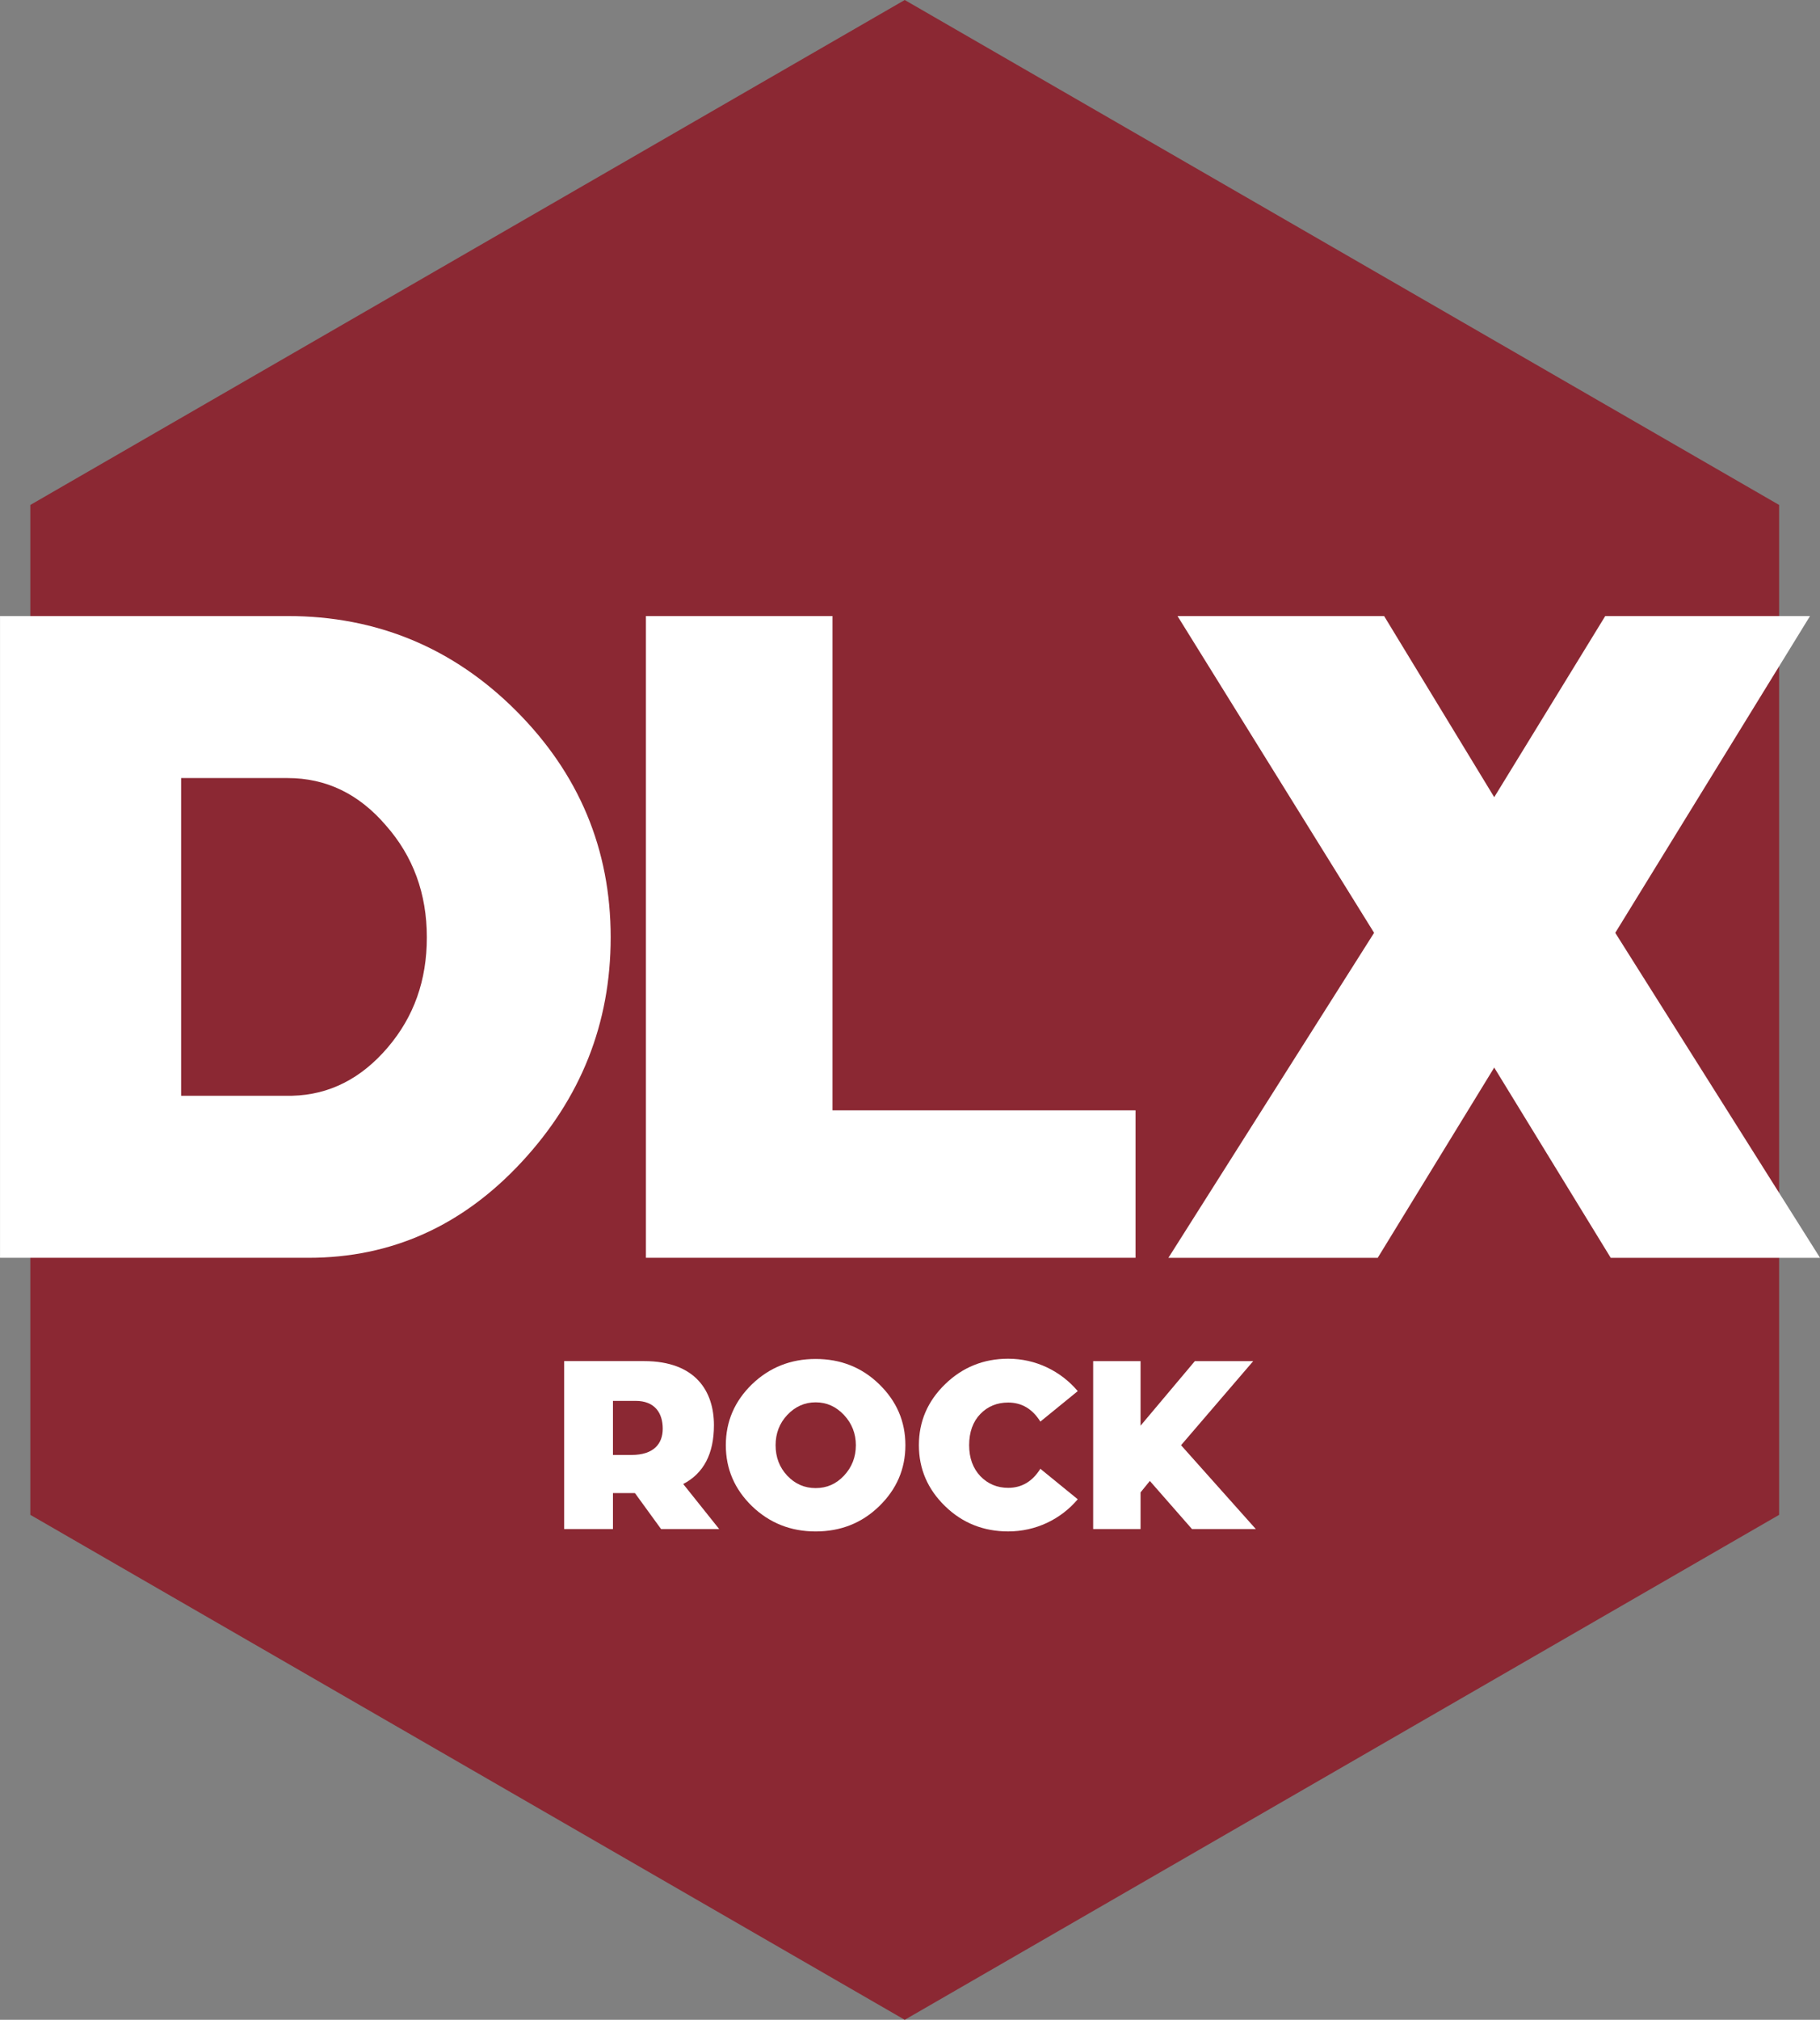 <?xml version="1.0" encoding="UTF-8"?>
<svg width="405.59" height="450" version="1.1" xmlns="http://www.w3.org/2000/svg">
	<rect width="100%" height="100%" fill="#808080" stroke="none"/>
	<path d="m201.62 0 194.86 112.5v225l-194.86 112.5-194.86-112.5v-225z" fill="#8b2833"/>
	<g fill="#fff">
		<path d="m160.27 340.66-8.014-10.031c4.564-2.388 6.847-6.74 6.847-13.109 0-7.43-3.981-14.277-15.604-14.277h-17.78v37.417h10.88v-8.014h4.617c0.159 0 0.265 0 0.318 0.053l5.785 7.961zm-18.629-28.554c4.246 0 6.05 2.654 6.05 6.21 0 3.344-2.017 5.838-6.953 5.838h-4.14v-12.048z"/>
		<path d="m181.76 302.77c-5.52 0-10.243 1.858-14.171 5.626-3.874 3.768-5.838 8.28-5.838 13.587 0 5.307 1.964 9.819 5.838 13.587 3.928 3.768 8.651 5.626 14.171 5.626 5.573 0 10.296-1.858 14.171-5.626 3.874-3.768 5.838-8.28 5.838-13.587 0-5.307-1.964-9.819-5.838-13.587-3.874-3.768-8.598-5.626-14.171-5.626zm0 28.766c-2.441 0-4.564-0.902-6.316-2.76-1.751-1.858-2.601-4.14-2.601-6.793 0-2.601 0.849-4.883 2.601-6.74 1.751-1.858 3.874-2.813 6.316-2.813 2.494 0 4.564 0.955 6.316 2.813 1.751 1.858 2.654 4.14 2.654 6.74 0 2.654-0.902 4.936-2.654 6.793-1.751 1.858-3.821 2.76-6.316 2.76z"/>
		<path d="m224.68 331.48c-2.441 0-4.511-0.849-6.21-2.601-1.645-1.751-2.494-4.034-2.494-6.9 0-2.919 0.849-5.254 2.494-6.953 1.645-1.698 3.715-2.548 6.21-2.548 3.025 0 5.414 1.433 7.165 4.246l8.333-6.793c-3.768-4.458-9.341-7.218-15.498-7.218-5.467 0-10.19 1.911-14.065 5.679-3.874 3.768-5.838 8.28-5.838 13.587 0 5.307 1.964 9.819 5.838 13.587 3.874 3.768 8.598 5.626 14.065 5.626 6.157 0 11.729-2.707 15.498-7.165l-8.333-6.793c-1.751 2.813-4.14 4.246-7.165 4.246z"/>
		<path d="m279.28 303.25h-13.003l-12.101 14.383v-14.383h-10.562v37.417h10.562v-8.173l2.07-2.548 9.394 10.721h14.224l-16.665-18.682z"/>
		<path d="m136.09 208.84c0-19.673-7.098-36.506-21.092-50.5-13.994-13.994-31.03-21.092-50.905-21.092h-64.088v142.98h68.752c18.456 0 34.275-7.098 47.457-21.295 13.183-14.197 19.875-30.827 19.875-50.094zm-95.726-35.492h23.729c8.518 0 15.819 3.448 21.903 10.546 6.084 6.896 9.126 15.211 9.126 24.946 0 9.532-2.839 17.644-8.721 24.54-5.881 6.896-12.98 10.546-21.295 10.749h-24.743z"/>
		<path d="m185.52 137.25h-41.576v142.98h109.11v-32.855h-67.536z"/>
		<path d="m308.45 137.25h-46.038l43.807 70.578-45.835 72.403h46.646l25.96-42.387 25.96 42.387h46.646l-45.632-72.403 43.401-70.578h-45.632l-24.743 40.359z"/>
	</g>
</svg>
